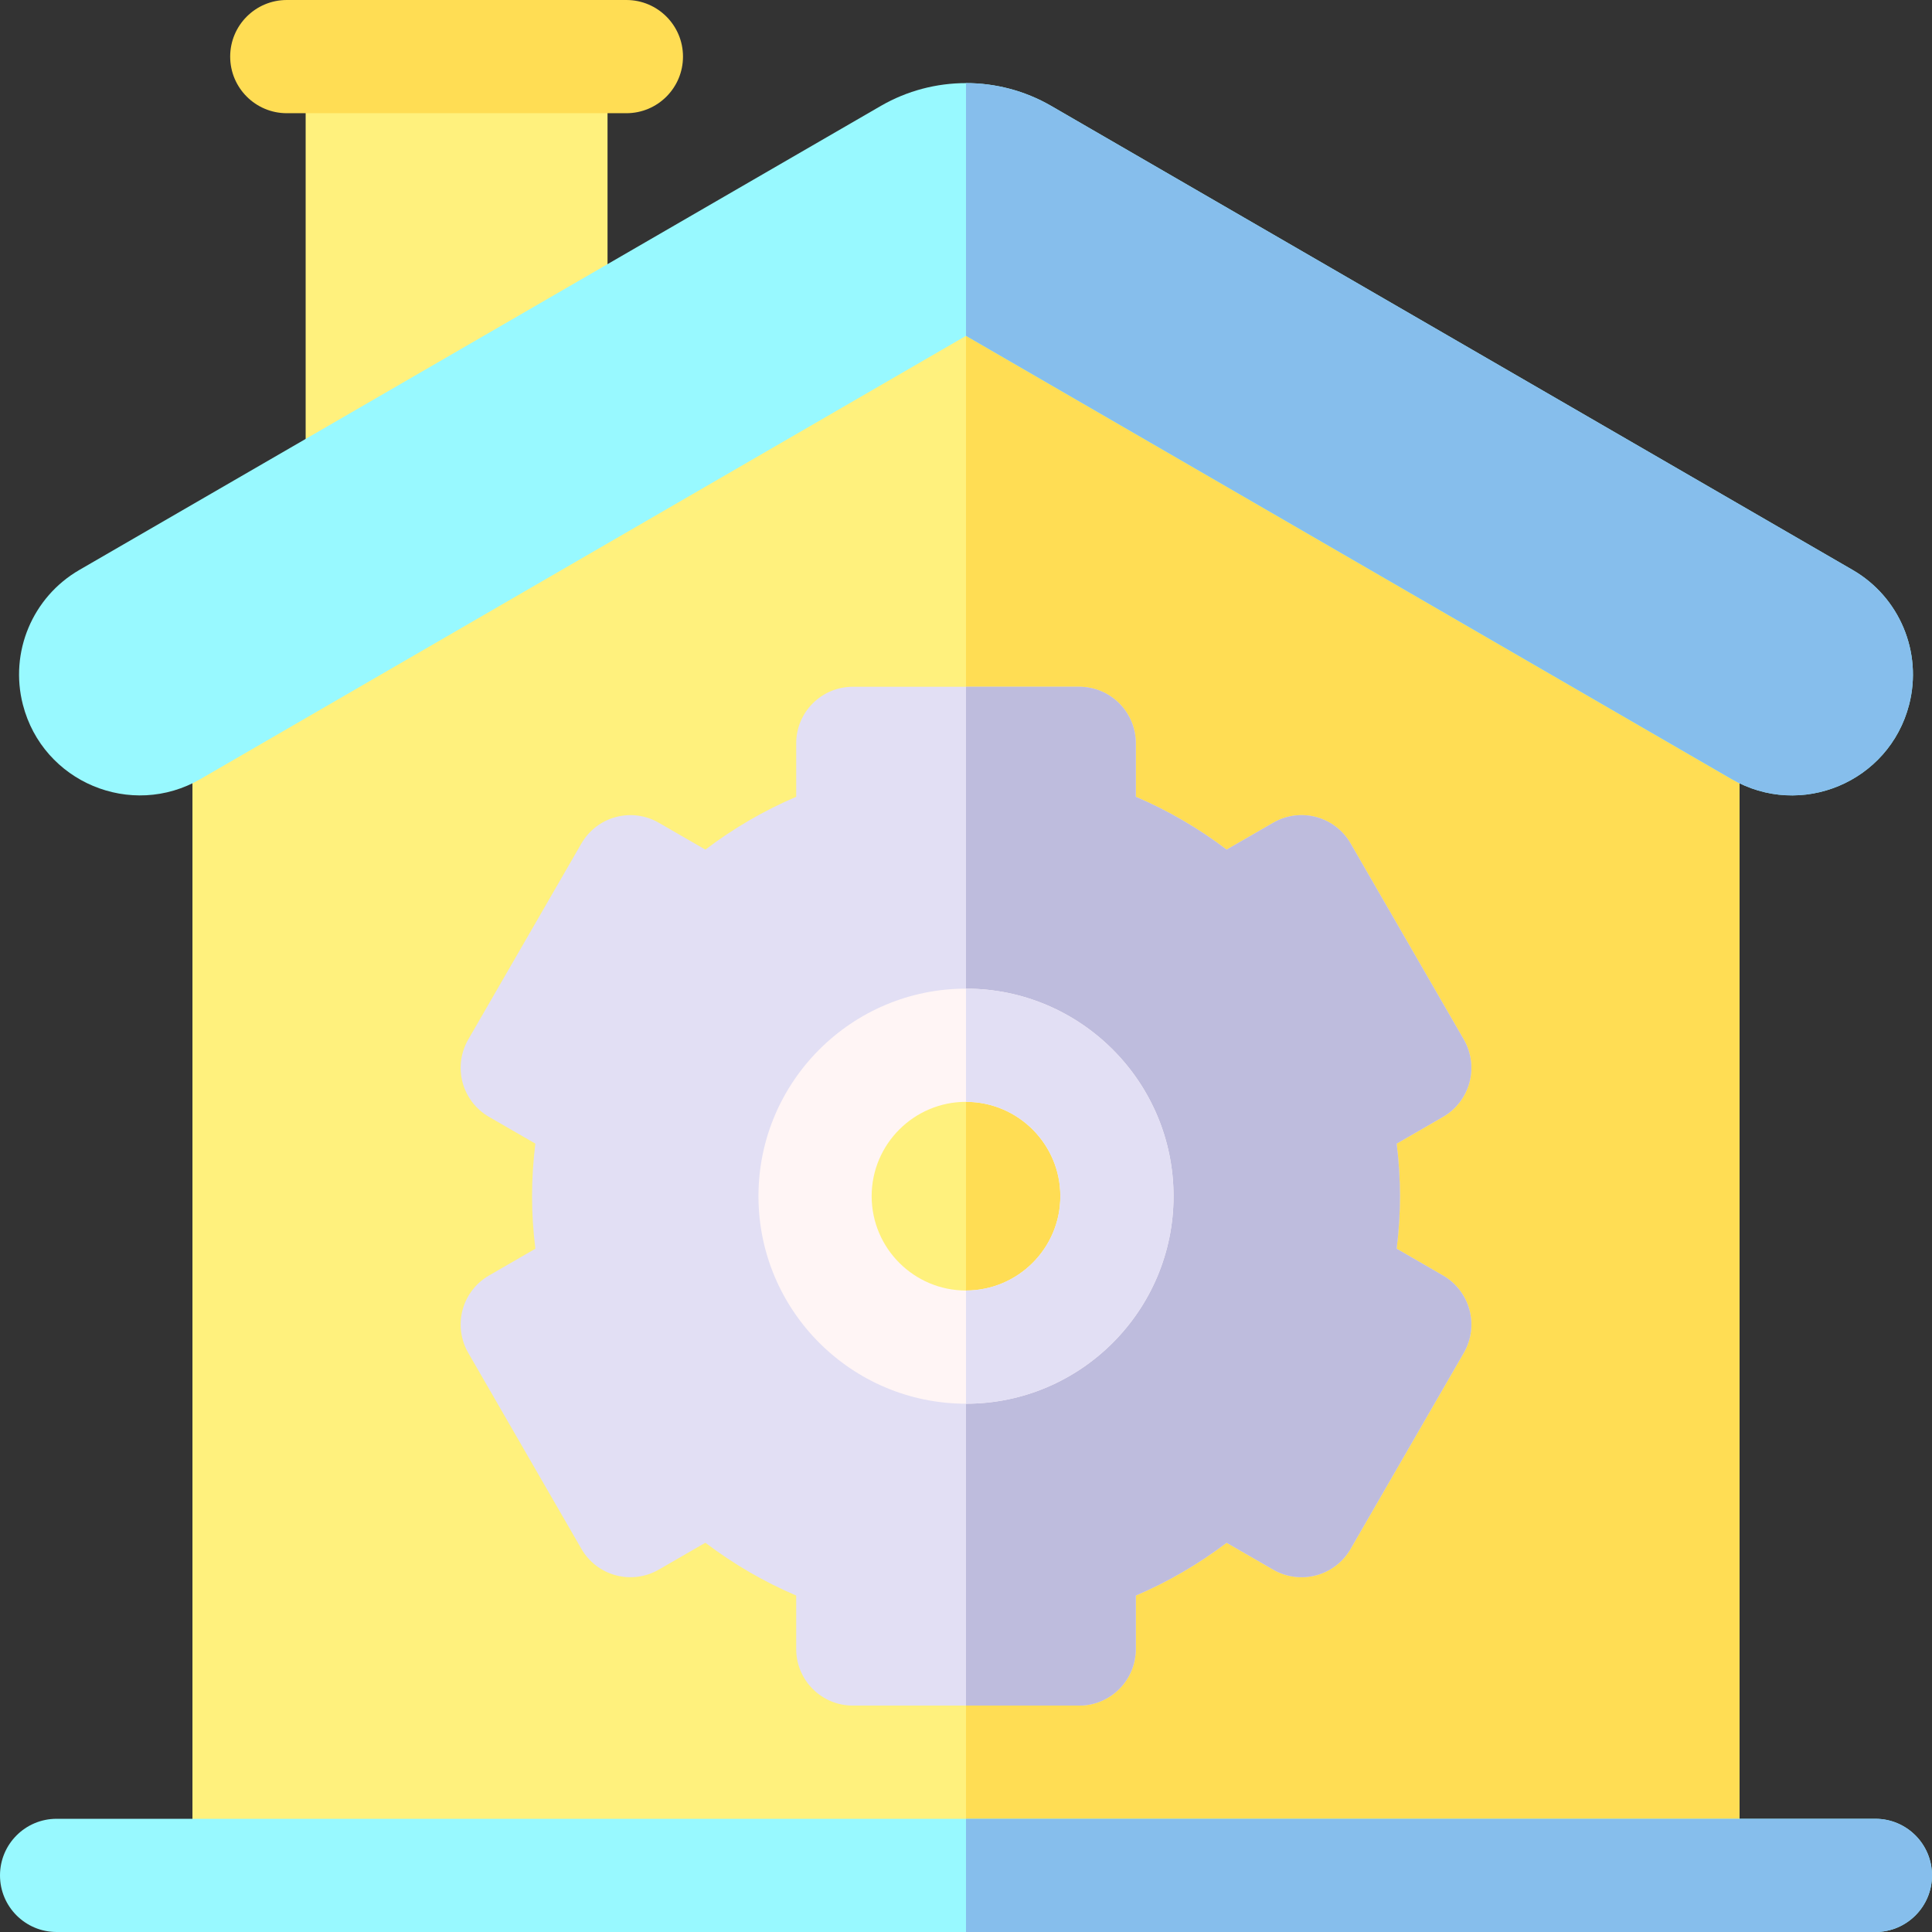 <svg xmlns="http://www.w3.org/2000/svg" viewBox="0.0 0.0 200.0 200.0" height="200.0px" width="200.0px"><rect x="0.0" y="0.0" width="200.0" height="200.0" fill="#333333" stroke="none"/><path fill="#fff17d" fill-opacity="1.0"  filling="0" d="M31.641 5.859 L31.641 51.078 L62.891 35.246 L62.891 5.859 L31.641 5.859 Z"></path>
<path fill="#fff17d" fill-opacity="1.0"  filling="0" d="M19.922 194.141 L19.922 76.824 C19.922 74.811 20.955 72.939 22.659 71.866 L96.877 25.12 C98.786 23.918 101.215 23.918 103.123 25.12 L177.341 71.867 C179.045 72.94 180.078 74.812 180.078 76.825 L180.078 194.141 L19.922 194.141 Z"></path>
<path fill="#ffdd54" fill-opacity="1.0"  filling="0" d="M177.341 71.867 L103.123 25.12 C102.169 24.519 101.084 24.219 100.0 24.219 L100.0 194.141 L180.078 194.141 L180.078 76.825 C180.078 74.812 179.045 72.94 177.341 71.867 Z"></path>
<path fill="#ffdd54" fill-opacity="1.0"  filling="0" d="M64.844 11.719 L29.688 11.719 C26.452 11.719 23.828 9.095 23.828 5.859 C23.828 2.623 26.452 0.0 29.688 0.0 L64.844 0.0 C68.08 0.0 70.703 2.623 70.703 5.859 C70.703 9.095 68.08 11.719 64.844 11.719 Z"></path>
<path fill="#e2dff4" fill-opacity="1.0"  filling="0" d="M149.384 132.043 L144.579 129.268 C144.807 127.444 144.922 125.625 144.922 123.828 C144.922 122.031 144.807 120.212 144.579 118.388 L149.384 115.614 C150.73 114.837 151.712 113.557 152.114 112.056 C152.516 110.555 152.305 108.955 151.529 107.61 L139.81 87.312 C139.033 85.966 137.753 84.984 136.252 84.582 C134.753 84.18 133.152 84.39 131.806 85.168 L126.98 87.953 C124.055 85.735 120.912 83.907 117.578 82.484 L117.578 76.953 C117.578 73.717 114.955 71.094 111.719 71.094 L88.281 71.094 C85.045 71.094 82.422 73.717 82.422 76.953 L82.422 82.484 C79.088 83.907 75.945 85.735 73.02 87.953 L68.194 85.168 C66.848 84.39 65.247 84.18 63.748 84.582 C62.247 84.984 60.967 85.966 60.19 87.312 L48.471 107.61 C47.695 108.955 47.484 110.555 47.886 112.056 C48.288 113.557 49.27 114.837 50.616 115.614 L55.421 118.388 C55.193 120.212 55.078 122.031 55.078 123.828 C55.078 125.625 55.193 127.444 55.421 129.268 L50.616 132.043 C49.27 132.82 48.288 134.099 47.886 135.6 C47.484 137.102 47.695 138.701 48.471 140.046 L60.19 160.344 C60.967 161.69 62.247 162.672 63.748 163.074 C65.25 163.477 66.848 163.266 68.194 162.489 L73.02 159.703 C75.945 161.921 79.088 163.749 82.422 165.171 L82.422 170.703 C82.422 173.939 85.045 176.562 88.281 176.562 L111.719 176.562 C114.955 176.562 117.578 173.939 117.578 170.703 L117.578 165.171 C120.912 163.749 124.055 161.921 126.98 159.703 L131.806 162.489 C133.151 163.266 134.752 163.476 136.252 163.074 C137.753 162.672 139.033 161.69 139.81 160.344 L151.529 140.046 C152.305 138.701 152.516 137.101 152.114 135.6 C151.712 134.099 150.73 132.82 149.384 132.043 Z M100.0 139.453 C91.37 139.453 84.375 132.457 84.375 123.828 C84.375 115.198 91.37 108.203 100.0 108.203 C108.63 108.203 115.625 115.198 115.625 123.828 C115.625 132.457 108.63 139.453 100.0 139.453 Z"></path>
<path fill="#bebcdd" fill-opacity="1.0"  filling="0" d="M152.114 112.056 C152.516 110.555 152.305 108.955 151.529 107.61 L139.81 87.312 C139.033 85.966 137.753 84.984 136.252 84.582 C134.753 84.18 133.152 84.39 131.806 85.168 L126.98 87.953 C124.055 85.735 120.912 83.907 117.578 82.484 L117.578 76.953 C117.578 73.717 114.955 71.094 111.719 71.094 L100.0 71.094 L100.0 108.203 C108.63 108.203 115.625 115.198 115.625 123.828 C115.625 132.457 108.63 139.453 100.0 139.453 L100.0 176.562 L111.719 176.562 C114.955 176.562 117.578 173.939 117.578 170.703 L117.578 165.171 C120.912 163.749 124.055 161.921 126.98 159.703 L131.806 162.489 C133.151 163.266 134.752 163.476 136.252 163.074 C137.753 162.672 139.033 161.69 139.81 160.344 L151.529 140.046 C152.305 138.701 152.516 137.101 152.114 135.6 C151.712 134.099 150.73 132.82 149.384 132.043 L144.579 129.268 C144.807 127.444 144.922 125.625 144.922 123.828 C144.922 122.031 144.807 120.212 144.579 118.388 L149.384 115.614 C150.73 114.837 151.712 113.557 152.114 112.056 Z"></path>
<path fill="#fff5f5" fill-opacity="1.0"  filling="0" d="M100.0 145.312 C88.154 145.312 78.516 135.675 78.516 123.828 C78.516 111.982 88.154 102.344 100.0 102.344 C111.846 102.344 121.484 111.982 121.484 123.828 C121.484 135.675 111.846 145.312 100.0 145.312 Z M100.0 114.062 C94.615 114.062 90.234 118.443 90.234 123.828 C90.234 129.213 94.615 133.594 100.0 133.594 C105.385 133.594 109.766 129.213 109.766 123.828 C109.766 118.443 105.385 114.062 100.0 114.062 Z"></path>
<path fill="#e2dff4" fill-opacity="1.0"  filling="0" d="M109.766 123.828 C109.766 129.213 105.385 133.594 100.0 133.594 L100.0 145.312 C111.846 145.312 121.484 135.675 121.484 123.828 C121.484 111.982 111.846 102.344 100.0 102.344 L100.0 114.062 C105.385 114.062 109.766 118.443 109.766 123.828 Z"></path>
<path fill="#98f9ff" fill-opacity="1.0"  filling="0" d="M194.141 200.0 L5.859 200.0 C2.623 200.0 0.0 197.377 0.0 194.141 C0.0 190.905 2.623 188.281 5.859 188.281 L194.141 188.281 C197.377 188.281 200.0 190.905 200.0 194.141 C200.0 197.377 197.377 200.0 194.141 200.0 Z"></path>
<path fill="#86beec" fill-opacity="1.0"  filling="0" d="M194.141 188.281 L100.0 188.281 L100.0 200.0 L194.141 200.0 C197.377 200.0 200.0 197.377 200.0 194.141 C200.0 190.905 197.377 188.281 194.141 188.281 Z"></path>
<path fill="#98f9ff" fill-opacity="1.0"  filling="0" d="M108.802 10.955 C103.373 7.818 96.628 7.818 91.193 10.958 L8.213 59.002 C3.358 61.814 0.968 67.514 2.369 72.948 C4.435 80.966 13.582 84.799 20.747 80.65 L100.001 34.766 L179.253 80.65 C186.418 84.799 195.564 80.966 197.631 72.948 L197.631 72.947 C199.031 67.514 196.642 61.813 191.786 59.002 L108.802 10.955 Z"></path>
<path fill="#86beec" fill-opacity="1.0"  filling="0" d="M191.787 59.002 L108.802 10.955 C106.088 9.387 103.044 8.602 100.0 8.603 L100.0 34.766 L100.001 34.766 L179.253 80.65 C186.418 84.799 195.564 80.966 197.631 72.948 L197.631 72.947 C199.032 67.514 196.642 61.813 191.787 59.002 Z"></path></svg>